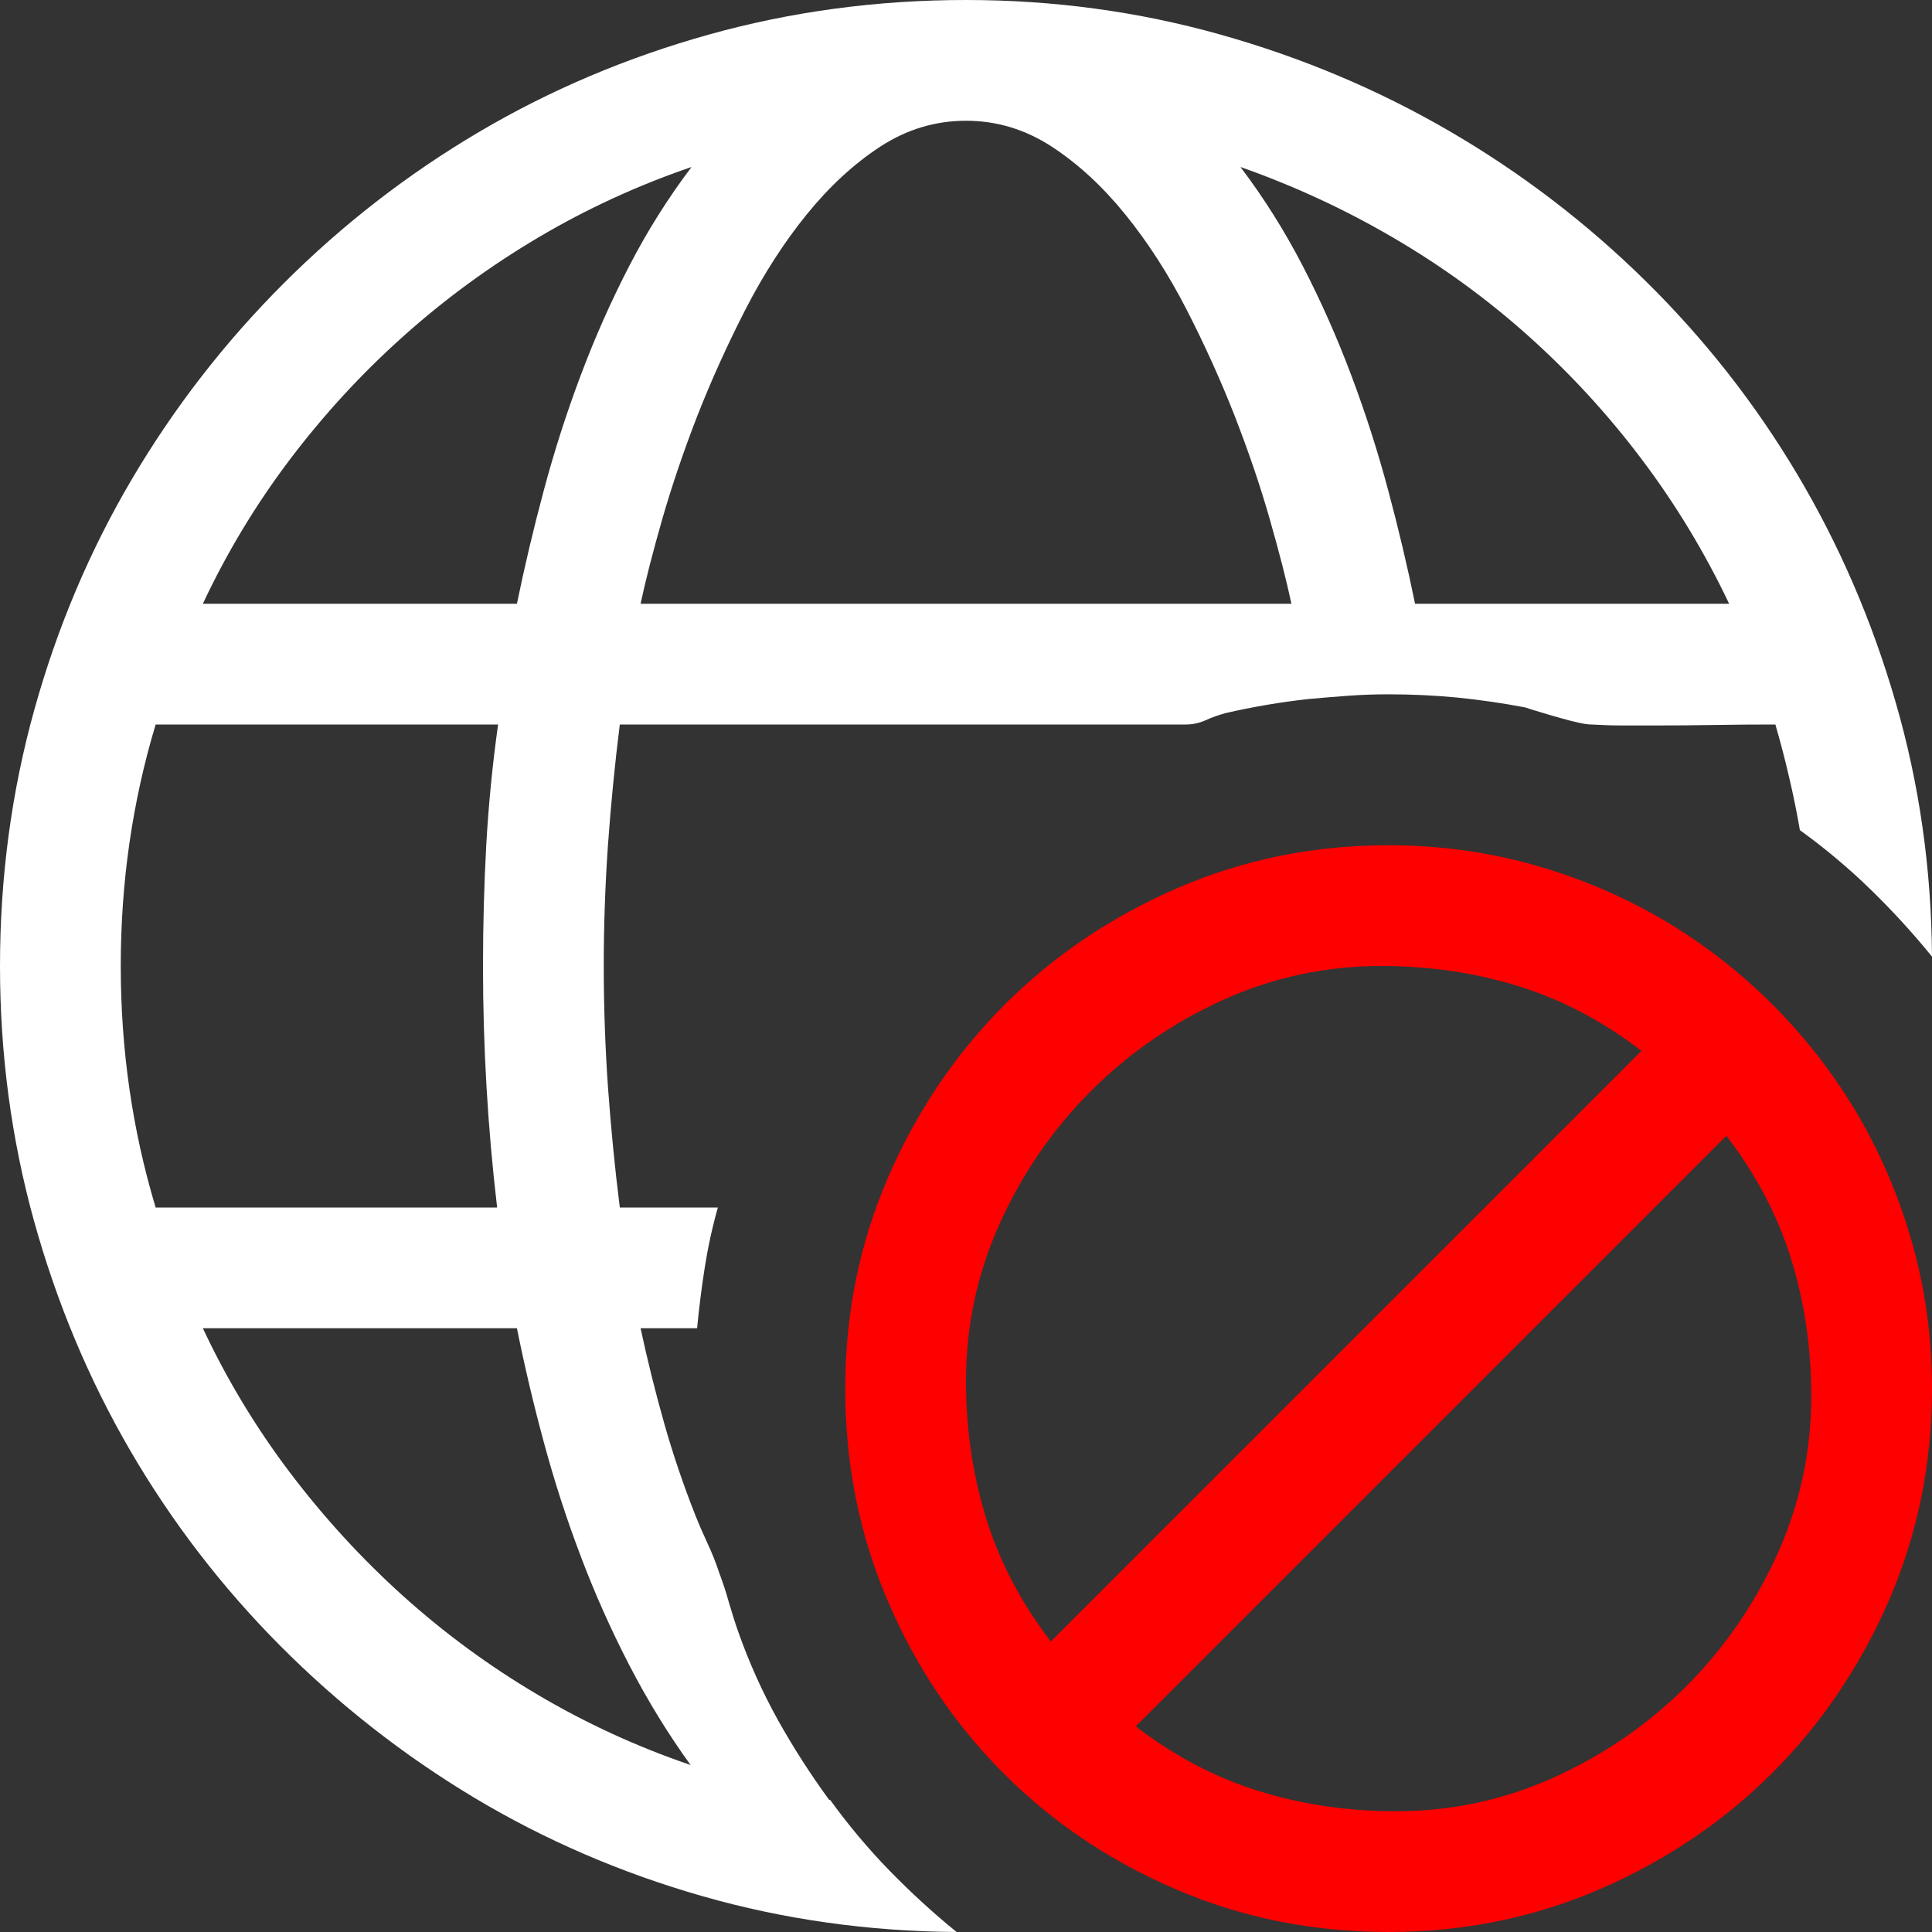 <?xml version="1.0" encoding="utf-8"?>
<svg viewBox="0 0 16 16" xmlns="http://www.w3.org/2000/svg">
  <rect x="0" y="0" width="16" height="16" fill="#333333" stroke="none"/>
  <path d="M 7.922 16 C 7.193 15.995 6.491 15.896 5.816 15.703 C 5.142 15.51 4.512 15.238 3.926 14.887 C 3.34 14.535 2.805 14.116 2.32 13.629 C 1.836 13.142 1.422 12.603 1.078 12.012 C 0.734 11.421 0.469 10.786 0.281 10.109 C 0.094 9.432 0 8.729 0 8 C 0 7.266 0.095 6.557 0.285 5.875 C 0.475 5.193 0.745 4.556 1.094 3.965 C 1.443 3.374 1.861 2.835 2.348 2.348 C 2.835 1.861 3.374 1.443 3.965 1.094 C 4.556 0.745 5.193 0.475 5.875 0.285 C 6.557 0.095 7.266 0 8 0 C 8.724 0 9.424 0.095 10.102 0.285 C 10.779 0.475 11.413 0.742 12.004 1.086 C 12.595 1.43 13.135 1.842 13.625 2.324 C 14.115 2.806 14.534 3.34 14.883 3.926 C 15.232 4.512 15.504 5.142 15.699 5.816 C 15.895 6.491 15.995 7.193 16 7.922 C 15.839 7.724 15.668 7.538 15.488 7.363 C 15.309 7.189 15.115 7.026 14.906 6.875 C 14.88 6.724 14.85 6.577 14.816 6.434 C 14.783 6.29 14.745 6.146 14.703 6 C 14.536 6 14.367 6.001 14.195 6.004 C 14.023 6.007 13.854 6.008 13.688 6.008 L 13.434 6.008 C 13.353 6.008 13.268 6.005 13.18 6 C 13.154 6 13.117 5.995 13.07 5.984 C 13.023 5.974 12.973 5.961 12.918 5.945 C 12.863 5.93 12.81 5.914 12.758 5.898 C 12.706 5.883 12.664 5.87 12.633 5.859 C 12.445 5.823 12.258 5.796 12.07 5.777 C 11.883 5.759 11.693 5.75 11.5 5.75 L 11.492 5.75 C 11.383 5.75 11.273 5.754 11.164 5.762 C 11.055 5.77 10.945 5.779 10.836 5.789 C 10.602 5.815 10.372 5.854 10.148 5.906 C 10.091 5.922 10.036 5.941 9.984 5.965 C 9.932 5.988 9.878 6 9.82 6 L 5.133 6 C 5.091 6.333 5.059 6.665 5.035 6.996 C 5.012 7.327 5 7.661 5 8 C 5 8.339 5.012 8.673 5.035 9.004 C 5.059 9.335 5.091 9.667 5.133 10 L 5.945 10 C 5.898 10.167 5.862 10.333 5.836 10.5 C 5.81 10.667 5.789 10.833 5.773 11 L 5.305 11 C 5.362 11.266 5.427 11.527 5.5 11.785 C 5.573 12.043 5.659 12.297 5.758 12.547 C 5.789 12.625 5.823 12.703 5.859 12.781 C 5.896 12.859 5.927 12.938 5.953 13.016 C 5.984 13.099 6.012 13.182 6.035 13.266 C 6.059 13.349 6.086 13.435 6.117 13.523 C 6.206 13.773 6.314 14.013 6.441 14.242 C 6.569 14.471 6.711 14.693 6.867 14.906 L 6.875 14.906 C 7.026 15.115 7.189 15.309 7.363 15.488 C 7.538 15.668 7.724 15.839 7.922 16 Z M 10.695 5 C 10.654 4.807 10.594 4.574 10.516 4.301 C 10.438 4.027 10.341 3.743 10.227 3.449 C 10.112 3.155 9.979 2.861 9.828 2.566 C 9.677 2.272 9.508 2.009 9.32 1.777 C 9.133 1.546 8.93 1.358 8.711 1.215 C 8.492 1.072 8.255 1 8 1 C 7.745 1 7.508 1.072 7.289 1.215 C 7.07 1.358 6.867 1.546 6.68 1.777 C 6.492 2.009 6.323 2.272 6.172 2.566 C 6.021 2.861 5.888 3.155 5.773 3.449 C 5.659 3.743 5.563 4.027 5.484 4.301 C 5.406 4.574 5.346 4.807 5.305 5 L 10.695 5 Z M 1.68 5 L 4.281 5 C 4.344 4.693 4.418 4.379 4.504 4.059 C 4.59 3.738 4.691 3.422 4.809 3.109 C 4.926 2.797 5.06 2.495 5.211 2.203 C 5.362 1.911 5.534 1.638 5.727 1.383 C 5.284 1.534 4.862 1.728 4.461 1.965 C 4.06 2.202 3.686 2.475 3.34 2.785 C 2.993 3.095 2.68 3.436 2.398 3.809 C 2.117 4.181 1.878 4.578 1.68 5 Z M 14.32 5 C 14.117 4.573 13.875 4.173 13.594 3.801 C 13.313 3.428 13 3.089 12.656 2.781 C 12.313 2.474 11.94 2.203 11.539 1.969 C 11.138 1.734 10.716 1.539 10.273 1.383 C 10.466 1.638 10.638 1.911 10.789 2.203 C 10.94 2.495 11.074 2.797 11.191 3.109 C 11.309 3.422 11.41 3.738 11.496 4.059 C 11.582 4.379 11.656 4.693 11.719 5 L 14.32 5 Z M 4.117 10 C 4.039 9.339 4 8.672 4 8 C 4 7.661 4.009 7.327 4.027 6.996 C 4.046 6.665 4.078 6.333 4.125 6 L 1.289 6 C 1.096 6.641 1 7.307 1 8 C 1 8.693 1.096 9.359 1.289 10 L 4.117 10 Z M 1.68 11 C 1.878 11.422 2.117 11.819 2.398 12.191 C 2.68 12.564 2.992 12.905 3.336 13.215 C 3.68 13.525 4.052 13.798 4.453 14.035 C 4.854 14.272 5.276 14.466 5.719 14.617 C 5.531 14.357 5.362 14.081 5.211 13.789 C 5.06 13.497 4.926 13.197 4.809 12.887 C 4.691 12.577 4.59 12.263 4.504 11.945 C 4.418 11.628 4.344 11.313 4.281 11 L 1.68 11 Z" style="fill: rgb(255, 255, 255);"/>
  <path d="M 16 11.5 C 16 12.12 15.881 12.703 15.645 13.25 C 15.408 13.797 15.086 14.273 14.68 14.68 C 14.273 15.086 13.797 15.408 13.25 15.645 C 12.703 15.881 12.12 16 11.5 16 C 10.875 16 10.289 15.883 9.742 15.648 C 9.195 15.414 8.719 15.094 8.313 14.688 C 7.906 14.281 7.586 13.805 7.352 13.258 C 7.117 12.711 7 12.125 7 11.5 C 7 10.88 7.118 10.297 7.355 9.75 C 7.592 9.203 7.914 8.727 8.32 8.32 C 8.727 7.914 9.203 7.592 9.75 7.355 C 10.297 7.118 10.88 7 11.5 7 C 11.911 7 12.309 7.053 12.691 7.16 C 13.074 7.267 13.432 7.418 13.766 7.613 C 14.099 7.809 14.404 8.044 14.68 8.32 C 14.956 8.596 15.191 8.901 15.387 9.234 C 15.582 9.568 15.733 9.926 15.84 10.309 C 15.947 10.691 16 11.089 16 11.5 Z M 8.703 13.594 L 13.594 8.703 C 13.276 8.458 12.938 8.28 12.578 8.168 C 12.219 8.056 11.839 8 11.438 8 C 10.979 8 10.543 8.094 10.129 8.281 C 9.715 8.469 9.35 8.72 9.035 9.035 C 8.72 9.35 8.469 9.715 8.281 10.129 C 8.094 10.543 8 10.979 8 11.438 C 8 11.839 8.056 12.219 8.168 12.578 C 8.28 12.938 8.458 13.276 8.703 13.594 Z M 14.297 9.406 L 9.406 14.297 C 9.724 14.542 10.063 14.72 10.422 14.832 C 10.781 14.944 11.161 15 11.563 15 C 12.021 15 12.457 14.906 12.871 14.719 C 13.285 14.531 13.65 14.28 13.965 13.965 C 14.28 13.65 14.531 13.285 14.719 12.871 C 14.906 12.457 15 12.021 15 11.563 C 15 11.161 14.944 10.781 14.832 10.422 C 14.72 10.063 14.542 9.724 14.297 9.406 Z" style="fill: rgb(255, 0, 0);"/>
</svg>